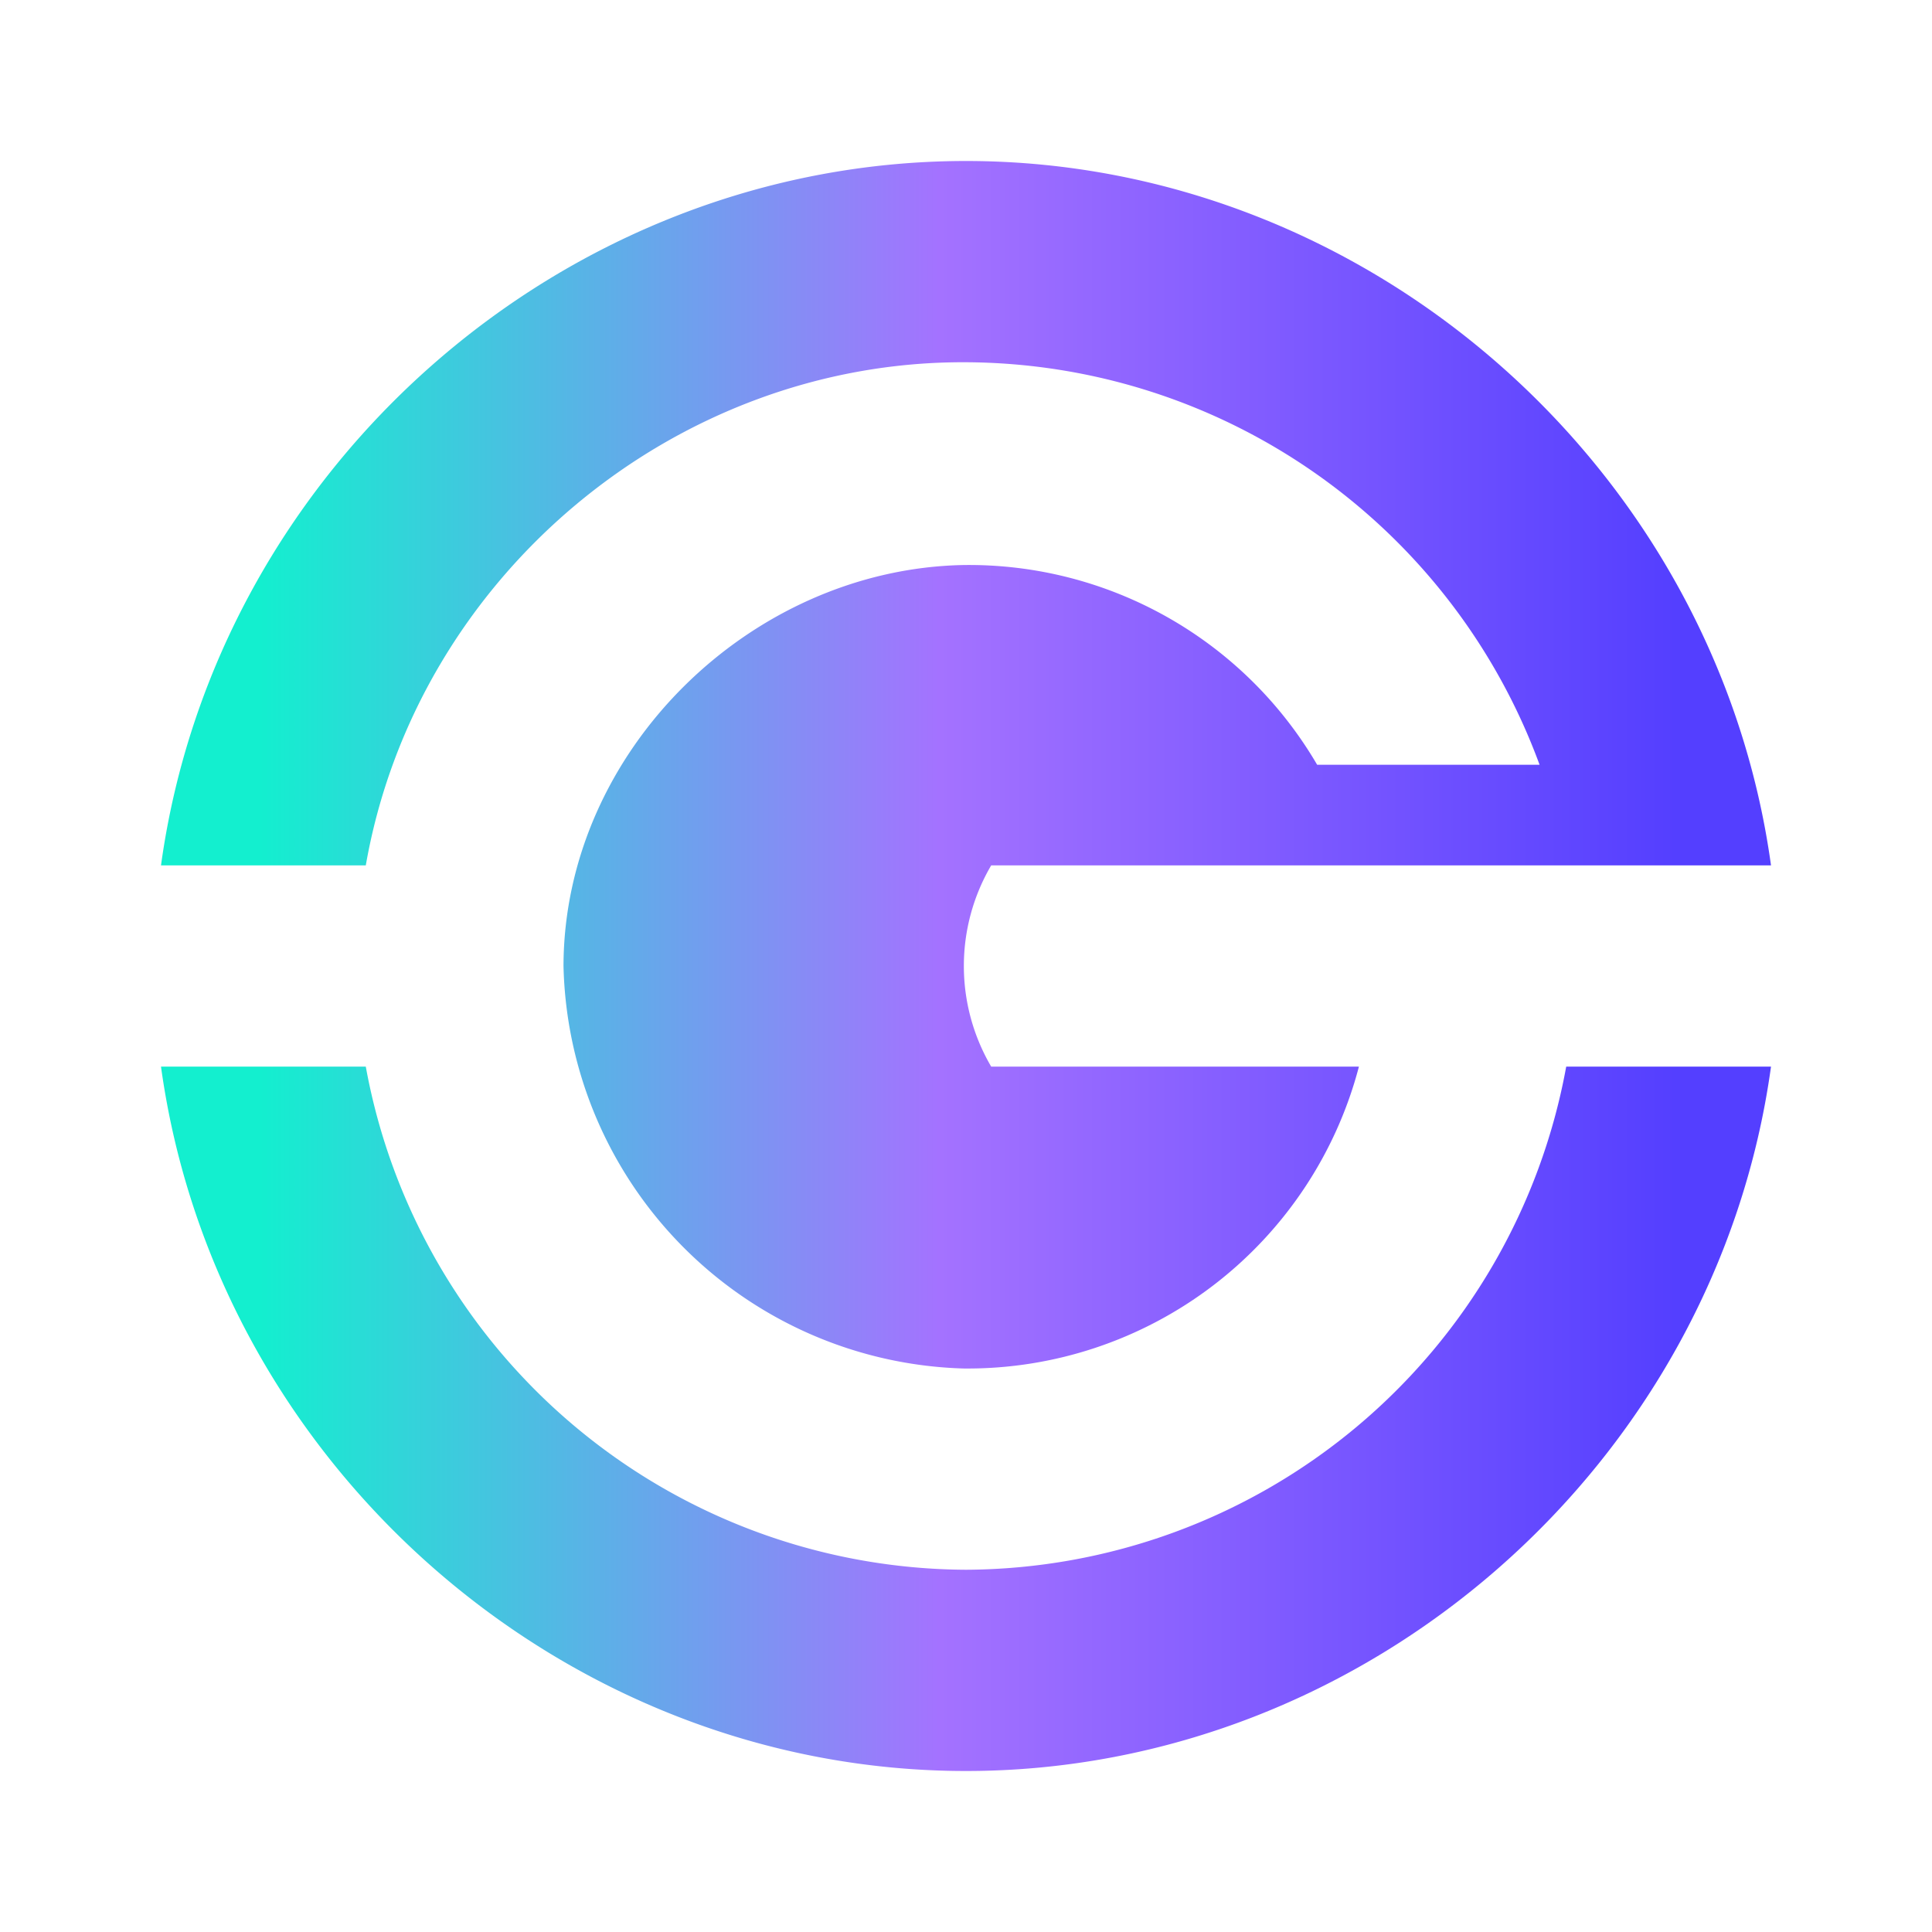 <svg xmlns="http://www.w3.org/2000/svg" width="24" height="24" fill="none" viewBox="0 0 24 24">
    <path fill="url(#GXA__a)" d="M12 19.5a7.614 7.614 0 0 1-7.456-6.25H2C2.681 18.188 7.006 22 12 22s9.319-3.812 10-8.75h-2.544A7.614 7.614 0 0 1 12 19.5m0-15a7.625 7.625 0 0 1 7.125 5h-2.763a5.01 5.01 0 0 0-4.393-2.481C9.325 7.069 7.006 9.33 7 11.999A5.12 5.12 0 0 0 11.969 17a5.026 5.026 0 0 0 4.912-3.75h-4.568a2.47 2.47 0 0 1 0-2.5H22C21.319 5.812 16.994 2 12 2S2.68 5.812 2 10.75h2.544C5.169 7.175 8.369 4.481 12 4.5"/>
    <defs>
        <linearGradient id="GXA__a" x1="3.225" x2="20.831" y1="12" y2="12" gradientUnits="userSpaceOnUse">
            <stop stop-color="#13EFCF"/>
            <stop offset=".48" stop-color="#A472FF"/>
            <stop offset="1" stop-color="#543FFF"/>
        </linearGradient>
    </defs>
</svg>
